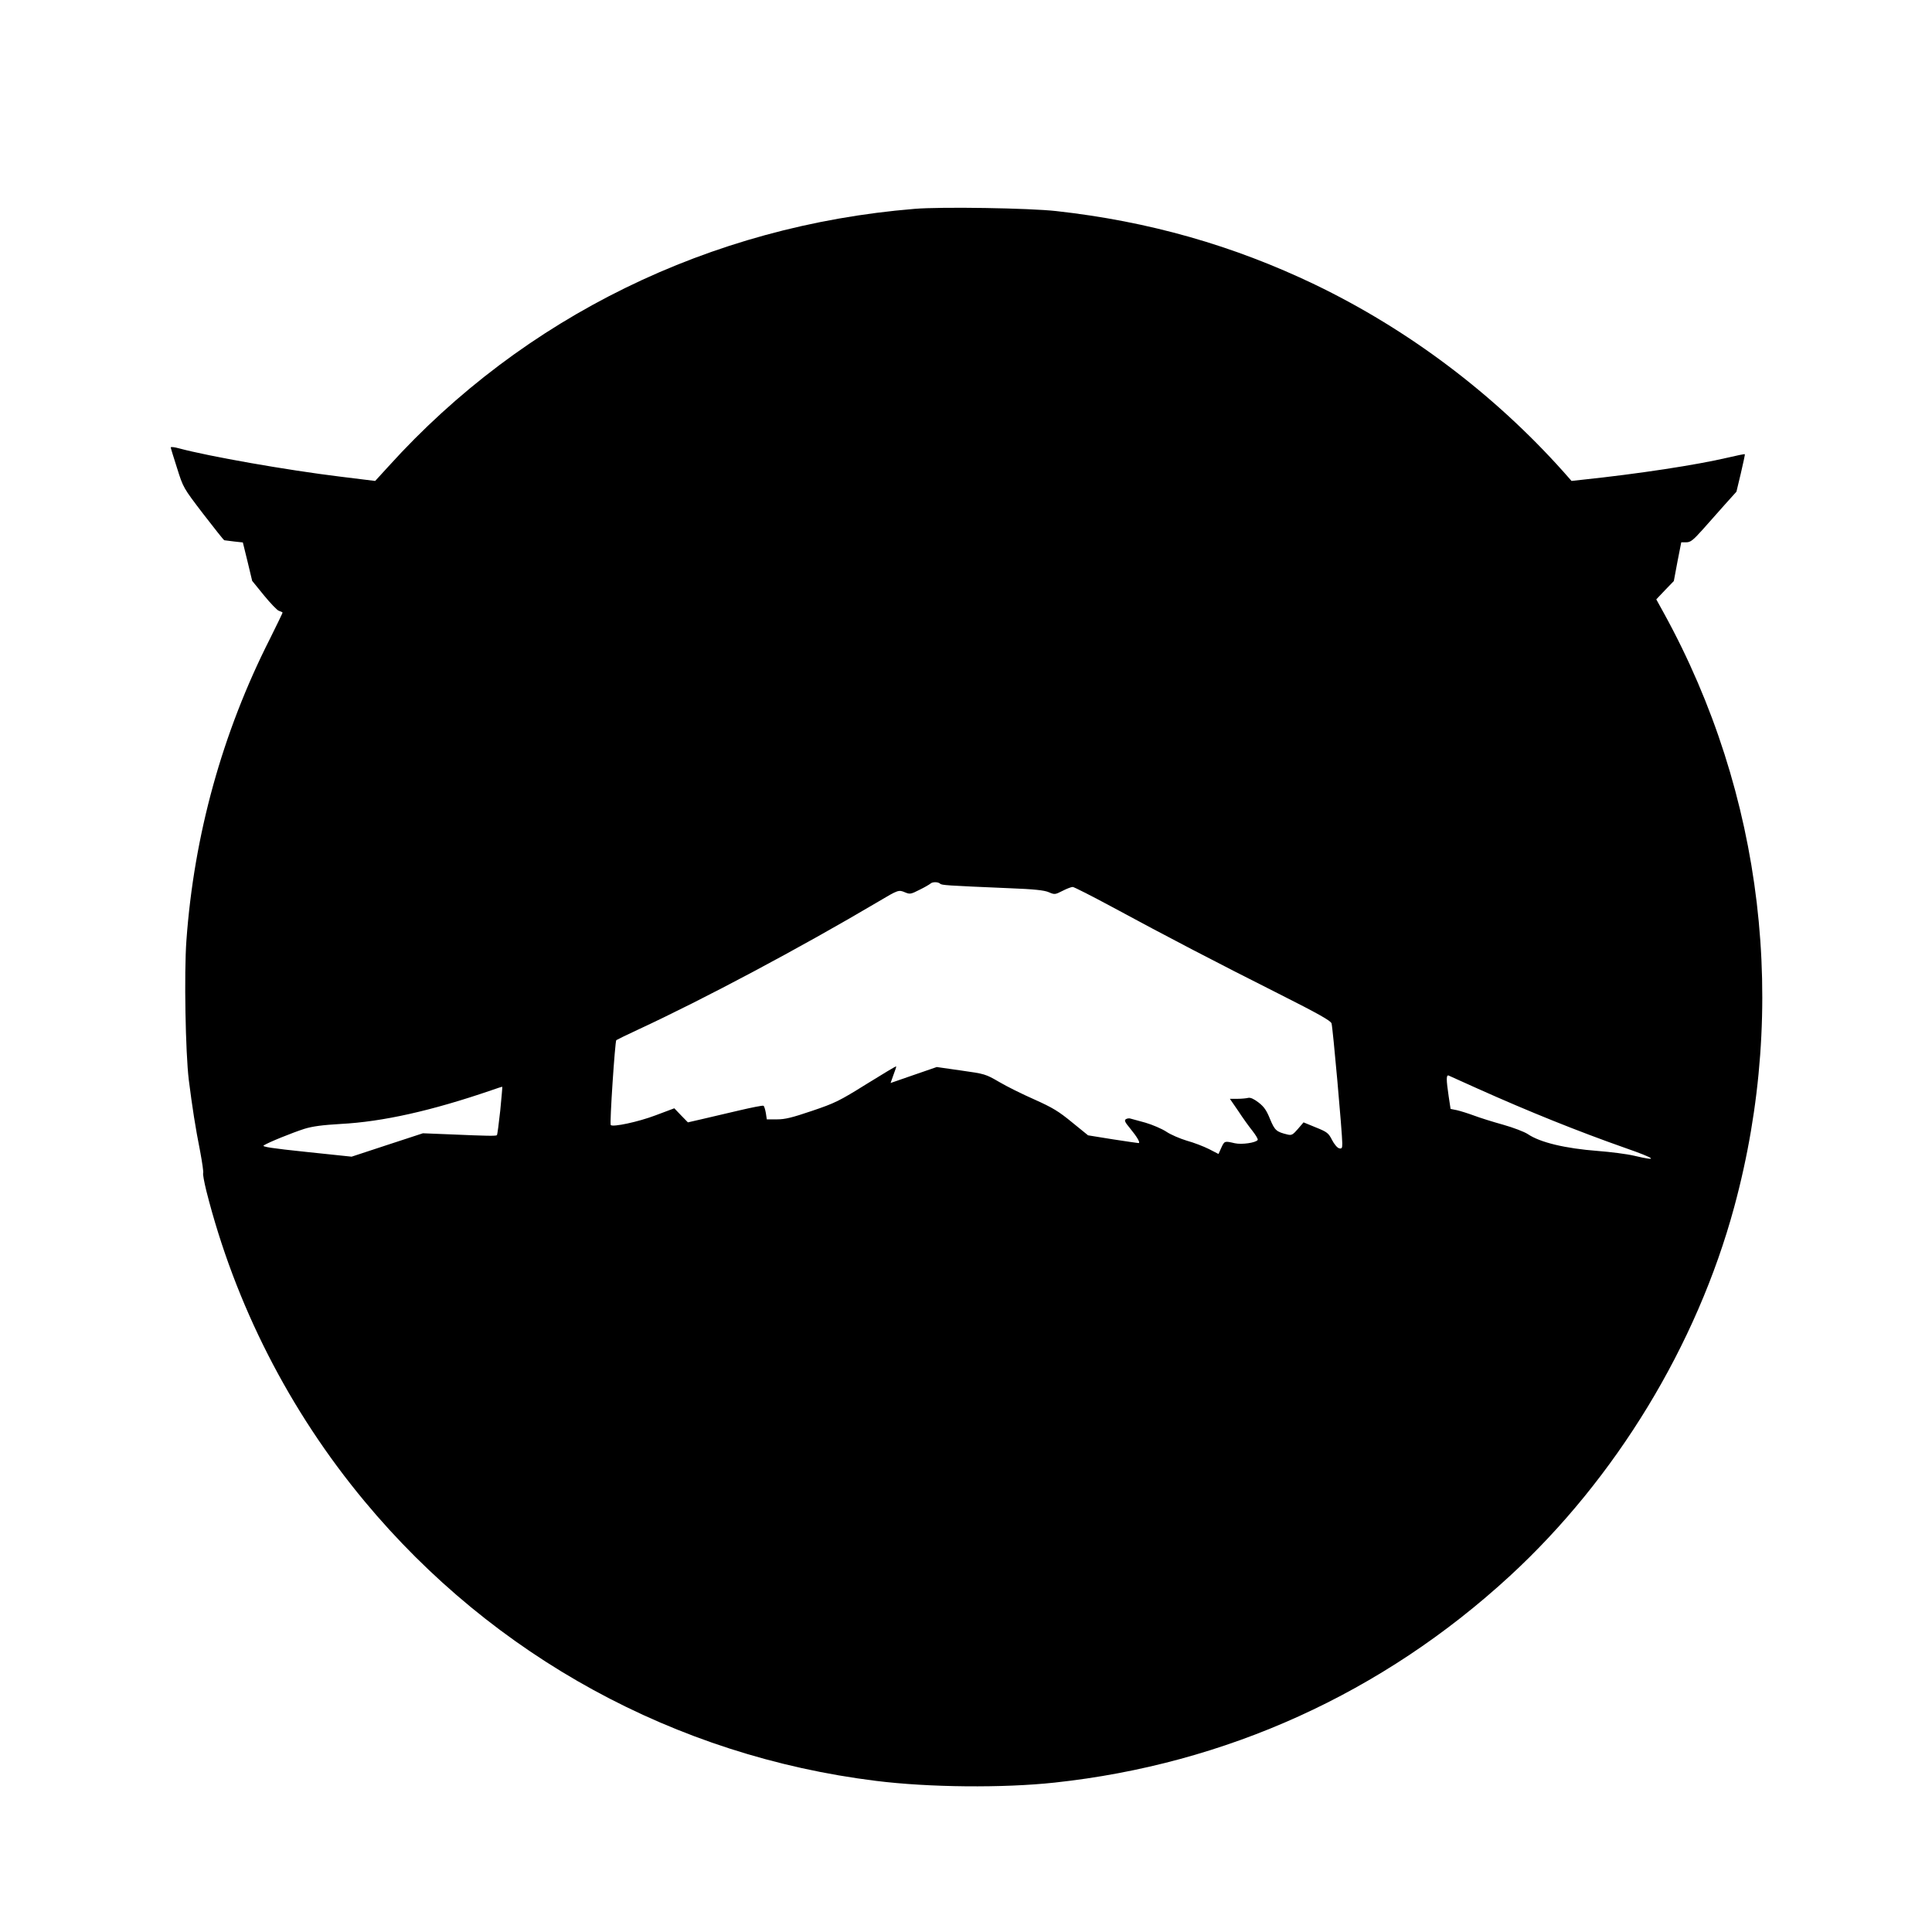 <?xml version="1.0" standalone="no"?>
<!DOCTYPE svg PUBLIC "-//W3C//DTD SVG 20010904//EN"
 "http://www.w3.org/TR/2001/REC-SVG-20010904/DTD/svg10.dtd">
<svg version="1.0" xmlns="http://www.w3.org/2000/svg"
 width="1222pt" height="1222pt" viewBox="0 0 1222 1222"
 preserveAspectRatio="xMidYMid meet">
<g transform="translate(0,1222) scale(0.1,-0.1)"
fill="#000000" stroke="none">
<path d="M5785 10899 c-1294 -106 -2472 -683 -3327 -1628 l-85 -93 -219 27
c-344 42 -835 129 -1021 179 -29 8 -53 11 -53 6 0 -4 18 -63 40 -131 39 -124
39 -124 165 -289 70 -91 130 -166 133 -167 4 -1 32 -4 63 -8 l55 -6 30 -122
29 -121 74 -91 c40 -49 83 -94 94 -98 12 -4 23 -9 24 -11 2 -1 -35 -76 -80
-167 -301 -594 -480 -1241 -528 -1908 -15 -206 -6 -707 15 -881 22 -173 42
-303 72 -453 13 -70 22 -132 19 -137 -3 -5 6 -55 20 -112 181 -717 525 -1392
1001 -1964 816 -982 1966 -1611 3234 -1768 336 -42 805 -46 1130 -11 1086 117
2075 566 2880 1307 670 617 1182 1459 1419 2334 344 1268 184 2612 -445 3756
l-48 87 55 58 56 58 23 123 24 122 32 0 c26 0 42 12 103 80 39 44 103 116 142
160 l72 80 28 117 c15 65 27 119 25 120 -2 2 -51 -8 -110 -22 -197 -46 -561
-102 -923 -140 l-63 -7 -52 59 c-439 491 -981 899 -1571 1183 -517 248 -1051
400 -1637 465 -171 19 -728 28 -895 14z m161 -4268 c9 -10 38 -12 439 -29 157
-6 220 -13 248 -25 37 -16 40 -16 87 8 27 14 56 25 65 25 8 0 122 -58 252
-128 336 -182 666 -354 1048 -546 252 -127 332 -172 337 -189 8 -23 68 -696
68 -759 0 -31 -3 -35 -20 -31 -12 3 -31 26 -45 53 -22 43 -30 50 -102 79 l-78
32 -36 -42 c-32 -37 -40 -41 -65 -35 -71 17 -81 26 -111 98 -22 55 -38 78 -73
105 -30 23 -51 32 -65 29 -11 -3 -42 -6 -68 -6 l-48 0 53 -77 c28 -43 69 -100
90 -126 21 -27 36 -52 33 -57 -11 -18 -101 -31 -145 -21 -65 15 -65 15 -85
-28 l-18 -40 -60 31 c-34 17 -96 41 -140 53 -43 13 -102 38 -130 57 -29 19
-88 44 -132 57 -44 12 -87 24 -95 26 -8 3 -21 1 -29 -4 -11 -7 -6 -19 26 -57
46 -56 68 -94 54 -94 -5 0 -79 11 -164 24 l-155 25 -101 82 c-85 70 -123 93
-239 145 -75 33 -176 83 -223 111 -84 49 -90 51 -240 72 l-154 22 -145 -50
c-80 -28 -146 -51 -147 -51 0 0 8 23 18 51 11 28 19 53 17 54 -2 2 -86 -49
-188 -112 -170 -106 -198 -120 -343 -169 -127 -43 -171 -54 -222 -54 l-65 0
-6 40 c-4 22 -10 43 -15 46 -5 3 -75 -11 -156 -30 -82 -19 -187 -44 -235 -55
l-87 -20 -43 44 -43 45 -120 -45 c-108 -41 -268 -75 -282 -61 -8 7 27 530 35
537 4 3 63 32 132 64 425 197 1026 517 1525 812 126 75 129 76 169 59 31 -13
37 -12 92 16 33 16 63 34 69 39 12 12 48 12 61 0z m3399 -1296 c328 -147 634
-270 935 -376 195 -68 216 -87 56 -49 -47 11 -150 24 -228 30 -209 16 -367 54
-445 107 -21 14 -91 41 -155 59 -65 18 -148 44 -185 58 -38 14 -86 29 -108 34
l-40 8 -12 79 c-16 108 -16 138 0 132 6 -3 89 -40 182 -82z m-6181 -140 c-9
-83 -18 -152 -21 -155 -6 -6 -62 -5 -293 5 l-175 7 -226 -74 -225 -74 -286 30
c-221 23 -283 33 -270 41 28 19 182 81 257 105 52 16 112 24 230 31 266 14
573 83 950 212 39 14 71 24 72 23 1 -1 -5 -69 -13 -151z"/>
</g>
</svg>
